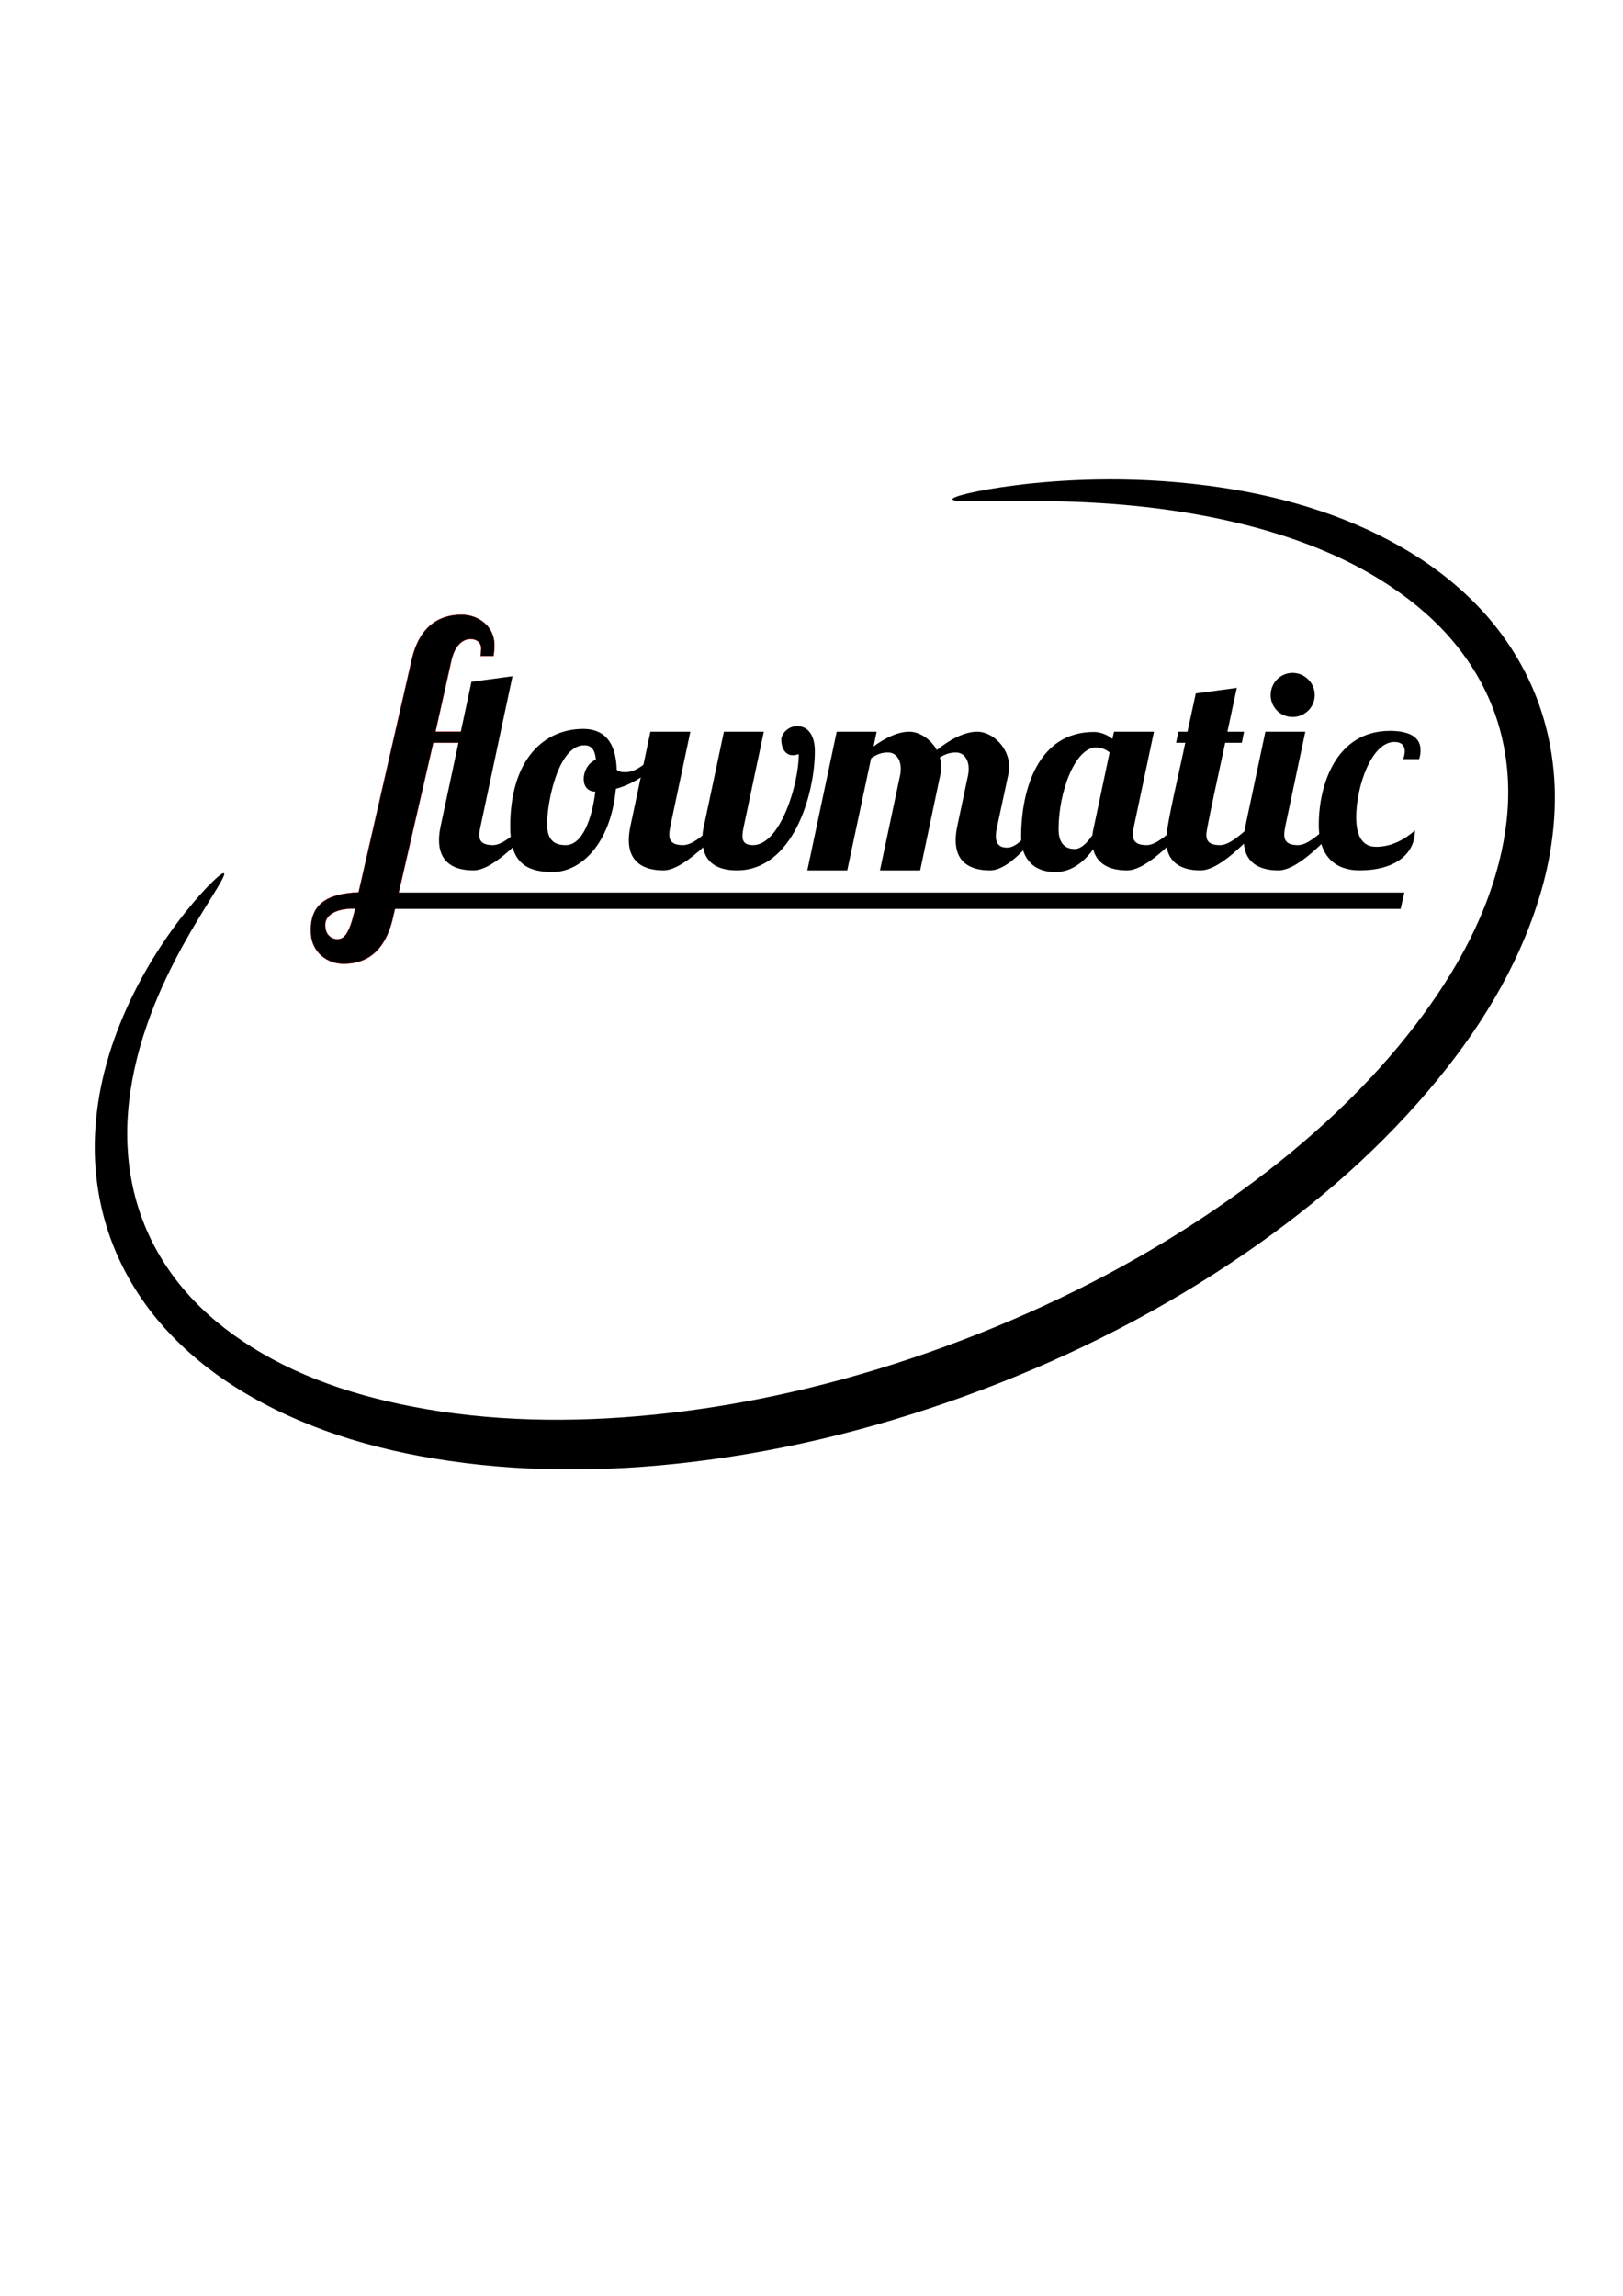 <?xml version="1.0" encoding="UTF-8" standalone="no"?>
<!-- Created with Inkscape (http://www.inkscape.org/) -->

<svg
   xmlns:dc="http://purl.org/dc/elements/1.1/"
   xmlns:cc="http://creativecommons.org/ns#"
   xmlns:rdf="http://www.w3.org/1999/02/22-rdf-syntax-ns#"
   xmlns:svg="http://www.w3.org/2000/svg"
   xmlns="http://www.w3.org/2000/svg"
   xmlns:sodipodi="http://sodipodi.sourceforge.net/DTD/sodipodi-0.dtd"
   xmlns:inkscape="http://www.inkscape.org/namespaces/inkscape"
   width="744.094"
   height="1052.362"
   id="svg2"
   version="1.1"
   inkscape:version="0.48.2 r9819"
   sodipodi:docname="flowmatic-logo.svg">
  <defs
     id="defs4">
    <inkscape:path-effect
       effect="skeletal"
       id="path-effect3846"
       is_visible="true"
       pattern="m 361.744,193.9 a 356.158,12.295 0 0 1 -712.315,0 356.158,12.295 0 1 1 712.315,0 z"
       copytype="single_stretched"
       prop_scale="1"
       scale_y_rel="false"
       spacing="0"
       normal_offset="0"
       tang_offset="0"
       prop_units="false"
       vertical_pattern="false"
       fuse_tolerance="0" />
    <inkscape:path-effect
       effect="spiro"
       id="path-effect3838"
       is_visible="true" />
    <inkscape:path-effect
       effect="spiro"
       id="path-effect3834"
       is_visible="true" />
    <inkscape:path-effect
       effect="spiro"
       id="path-effect2993"
       is_visible="true" />
  </defs>
  <sodipodi:namedview
     id="base"
     pagecolor="#ffffff"
     bordercolor="#666666"
     borderopacity="1.0"
     inkscape:pageopacity="0.0"
     inkscape:pageshadow="2"
     inkscape:zoom="1.2606779"
     inkscape:cx="350.16056"
     inkscape:cy="702.5248"
     inkscape:document-units="px"
     inkscape:current-layer="layer1"
     showgrid="false"
     inkscape:window-width="1920"
     inkscape:window-height="1148"
     inkscape:window-x="0"
     inkscape:window-y="23"
     inkscape:window-maximized="1"
     showguides="false"
     inkscape:guide-bbox="true">
    <sodipodi:guide
       orientation="0,1"
       position="190.52,635.83"
       id="guide3818" />
    <sodipodi:guide
       orientation="0,1"
       position="188.17,643.27"
       id="guide3820" />
    <sodipodi:guide
       orientation="1,0"
       position="142.358,623.076"
       id="guide3822" />
    <sodipodi:guide
       orientation="1,0"
       position="149.462,613.679"
       id="guide3824" />
    <sodipodi:guide
       orientation="1,0"
       position="162.775,635.83"
       id="guide3826" />
  </sodipodi:namedview>
  <g
     inkscape:label="Layer 1"
     inkscape:groupmode="layer"
     id="layer1">
    <path
       inkscape:connector-curvature="0"
       id="path3020"
       style="font-size:127.128px;font-style:normal;font-variant:normal;font-weight:normal;font-stretch:normal;text-align:start;line-height:125%;letter-spacing:0px;word-spacing:0px;writing-mode:lr-tb;text-anchor:start;fill:#000000;stroke:#ff0000;stroke-width:0.1;stroke-miterlimit:4;stroke-opacity:1;stroke-dasharray:none;font-family:'Lobster 1.3';-inkscape-font-specification:'Lobster 1.3,'"
       d="m 226.29,300.686 c 0.254,-1.526 0.381,-3.178 0.381,-5.212 0,-8.263 -7.246,-13.73 -15.001,-13.73 -8.39,0 -19.323,3.432 -23.137,21.612 l -24.146,105.645 c -13.939,0.611 -22.707,4.994 -21.866,19.069 0.493,8.249 7.246,13.73 15.001,13.73 8.263,0 18.815,-3.432 22.756,-21.612 l 18.384,-79.704 15.407,0 0.89,-5.085 -15.28,0 7.161,-32.043 c 1.78,-8.518 6.102,-10.425 8.899,-10.425 2.543,0 4.831,1.398 4.831,4.322 0,1.144 -0.127,2.161 -0.254,3.432 l 5.975,0 m -63.515,115.846 c -2.797,12.698 -5.507,13.953 -8.177,13.953 -2.797,0 -4.581,-2.084 -5.085,-3.791 -2.412,-8.164 6.546,-10.443 13.262,-10.163 z"
       sodipodi:nodetypes="cssccssccccccsscccssc" />
    <path
       inkscape:connector-curvature="0"
       id="path3022"
       style="font-size:127.128px;font-style:normal;font-variant:normal;font-weight:normal;font-stretch:normal;text-align:start;line-height:125%;letter-spacing:0px;word-spacing:0px;writing-mode:lr-tb;text-anchor:start;fill:#000000;fill-opacity:1;stroke:none;font-family:'Lobster 1.3';-inkscape-font-specification:'Lobster 1.3,'"
       d="m 216.15,312.515 -14.111,66.107 c -0.509,2.415 -0.763,4.577 -0.763,6.484 0,9.535 5.975,13.857 15.764,13.857 9.916,0 24.282,-16.908 30.129,-22.756 l -4.322,0 c -5.085,4.068 -11.696,11.187 -16.781,11.187 -4.958,0 -6.356,-1.907 -6.356,-4.704 0,-1.017 0.254,-2.161 0.636,-4.068 l 14.62,-68.649 -18.815,2.543" />
    <path
       inkscape:connector-curvature="0"
       id="path3024"
       style="font-size:127.128px;font-style:normal;font-variant:normal;font-weight:normal;font-stretch:normal;text-align:start;line-height:125%;letter-spacing:0px;word-spacing:0px;writing-mode:lr-tb;text-anchor:start;fill:#000000;fill-opacity:1;stroke:none;font-family:'Lobster 1.3';-inkscape-font-specification:'Lobster 1.3,'"
       d="m 267.359,334.127 c -17.544,0 -33.435,13.476 -33.435,44.749 0,15.128 5.848,20.849 19.451,20.849 12.713,0 26.57,-12.586 28.985,-38.138 7.373,-2.034 13.984,-6.229 17.925,-11.187 l -0.509,-2.67 c -4.704,1.907 -7.373,6.229 -13.348,6.229 -1.78,0 -2.924,-0.381 -3.687,-1.144 -0.254,-9.28 -3.305,-18.688 -15.383,-18.688 m -8.009,53.267 c -4.958,0 -8.518,-2.034 -8.518,-9.662 0,-10.17 5.085,-36.104 17.035,-36.104 3.56,0 4.958,2.415 5.339,6.611 -3.432,1.271 -5.594,5.212 -5.594,8.899 0,3.051 1.653,5.721 5.339,5.721 -1.526,12.331 -5.848,24.536 -13.603,24.536" />
    <path
       inkscape:connector-curvature="0"
       id="path3026"
       style="font-size:127.128px;font-style:normal;font-variant:normal;font-weight:normal;font-stretch:normal;text-align:start;line-height:125%;letter-spacing:0px;word-spacing:0px;writing-mode:lr-tb;text-anchor:start;fill:#000000;fill-opacity:1;stroke:none;font-family:'Lobster 1.3';-inkscape-font-specification:'Lobster 1.3,'"
       d="m 365.445,332.856 c -4.195,0 -7.246,3.56 -7.246,6.229 0,3.56 1.653,7.119 5.339,7.119 0.763,0 1.907,-0.254 2.67,-0.509 0,13.857 -8.518,41.698 -20.976,41.698 -3.687,0 -4.831,-1.653 -4.831,-4.068 0,-1.398 0.254,-2.924 0.636,-4.704 l 9.153,-43.224 -18.306,0 -9.153,43.224 c -0.381,1.526 -0.636,3.051 -0.636,4.322 -3.051,2.543 -6.229,4.449 -8.899,4.449 -5.085,0 -6.356,-2.034 -6.356,-4.831 0,-1.144 0.254,-2.543 0.509,-3.941 l 9.153,-43.224 -18.306,0 -9.153,43.224 c -0.509,2.415 -0.763,4.577 -0.763,6.484 0,9.535 6.102,13.857 15.891,13.857 5.339,0 12.204,-5.085 18.179,-10.552 1.271,7.246 6.865,10.552 15.51,10.552 25.68,0 35.723,-34.833 35.723,-54.665 0,-6.611 -2.67,-11.442 -8.136,-11.442" />
    <path
       inkscape:connector-curvature="0"
       id="path3028"
       style="font-size:127.128px;font-style:normal;font-variant:normal;font-weight:normal;font-stretch:normal;text-align:start;line-height:125%;letter-spacing:0px;word-spacing:0px;writing-mode:lr-tb;text-anchor:start;fill:#000000;fill-opacity:1;stroke:none;font-family:'Lobster 1.3';-inkscape-font-specification:'Lobster 1.3,'"
       d="m 462.428,354.341 c 0.127,-1.017 0.254,-1.907 0.254,-2.924 0,-8.645 -7.628,-16.018 -14.62,-16.018 -6.229,0 -12.967,3.941 -18.561,8.39 -2.797,-4.958 -7.882,-8.39 -12.586,-8.39 -5.467,0 -11.314,3.051 -16.4,6.738 l 1.398,-6.738 -18.306,0 -13.476,63.564 18.306,0 10.933,-51.36 c 2.543,-1.78 4.704,-2.67 7.755,-2.67 3.432,0 5.848,2.924 5.848,7.501 0,1.017 -0.127,2.161 -0.381,3.305 l -9.153,43.224 18.434,0 9.407,-44.622 c 0.127,-0.89 0.254,-1.78 0.254,-2.67 0,-1.526 -0.254,-2.924 -0.636,-4.449 2.415,-1.526 4.577,-2.288 7.373,-2.288 3.432,0 5.848,2.924 5.848,7.501 0,1.017 -0.127,2.161 -0.381,3.305 l -4.831,22.883 c -0.509,2.415 -0.763,4.449 -0.763,6.484 0,9.535 5.848,13.857 15.764,13.857 9.916,0 21.358,-16.527 27.205,-23.392 l -5.975,0 c -2.924,5.467 -8.263,12.967 -13.348,12.967 -4.068,0 -5.212,-2.288 -5.212,-5.212 0,-1.526 0.254,-3.178 0.636,-4.704 l 5.212,-24.282" />
    <path
       inkscape:connector-curvature="0"
       id="path3030"
       style="font-size:127.128px;font-style:normal;font-variant:normal;font-weight:normal;font-stretch:normal;text-align:start;line-height:125%;letter-spacing:0px;word-spacing:0px;writing-mode:lr-tb;text-anchor:start;fill:#000000;fill-opacity:1;stroke:none;font-family:'Lobster 1.3';-inkscape-font-specification:'Lobster 1.3,'"
       d="m 510.748,335.399 -0.763,3.305 c -2.288,-1.907 -5.467,-3.178 -8.518,-3.178 -25.426,0 -33.308,26.188 -33.308,48.054 0,7.501 3.56,16.145 15.764,16.145 7.755,0 13.476,-5.212 17.289,-10.425 1.653,6.611 7.246,9.662 15.51,9.662 9.916,0 24.282,-16.908 30.129,-22.756 l -4.322,0 c -5.085,4.068 -11.696,11.187 -16.781,11.187 -5.085,0 -6.356,-2.034 -6.356,-4.831 0,-1.144 0.254,-2.543 0.509,-3.941 l 9.153,-43.224 -18.306,0 m -8.263,7.246 c 1.78,0 4.195,0.509 6.229,2.288 l -7.119,33.689 c -0.381,1.526 -0.636,2.924 -0.763,4.195 -2.415,3.56 -5.212,6.356 -8.136,6.356 -3.178,0 -7.373,-1.398 -7.373,-9.026 0,-17.289 7.628,-37.503 17.162,-37.503" />
    <path
       inkscape:connector-curvature="0"
       id="path3032"
       style="font-size:127.128px;font-style:normal;font-variant:normal;font-weight:normal;font-stretch:normal;text-align:start;line-height:125%;letter-spacing:0px;word-spacing:0px;writing-mode:lr-tb;text-anchor:start;fill:#000000;fill-opacity:1;stroke:none;font-family:'Lobster 1.3';-inkscape-font-specification:'Lobster 1.3,'"
       d="m 548.233,317.855 -3.814,17.544 -4.195,0 -1.017,5.085 4.195,0 c -2.161,10.933 -8.772,37.884 -8.772,44.622 0,9.535 5.975,13.857 15.764,13.857 9.916,0 24.282,-16.908 30.129,-22.756 l -4.322,0 c -5.085,4.068 -11.696,11.187 -16.781,11.187 -5.085,0 -6.356,-1.907 -6.356,-4.831 0,-0.636 -0.127,-1.907 8.645,-42.079 l 7.628,0 1.017,-5.085 -7.628,0 c 2.415,-11.442 4.322,-20.086 4.322,-20.086 l -18.815,2.543" />
    <path
       inkscape:connector-curvature="0"
       id="path3034"
       style="font-size:127.128px;font-style:normal;font-variant:normal;font-weight:normal;font-stretch:normal;text-align:start;line-height:125%;letter-spacing:0px;word-spacing:0px;writing-mode:lr-tb;text-anchor:start;fill:#000000;fill-opacity:1;stroke:none;font-family:'Lobster 1.3';-inkscape-font-specification:'Lobster 1.3,'"
       d="m 580.138,335.399 -9.153,43.224 c -0.509,2.415 -0.763,4.577 -0.763,6.484 0,9.535 6.102,13.857 15.891,13.857 9.916,0 24.282,-16.908 30.129,-22.756 l -4.322,0 c -5.085,4.068 -11.696,11.187 -16.781,11.187 -5.085,0 -6.356,-2.034 -6.356,-4.831 0,-1.144 0.254,-2.543 0.509,-3.941 l 9.153,-43.224 -18.306,0 m 2.415,-16.781 c 0,5.594 4.449,10.043 10.043,10.043 5.594,0 10.17,-4.449 10.17,-10.043 0,-5.594 -4.577,-10.17 -10.17,-10.17 -5.594,0 -10.043,4.577 -10.043,10.17" />
    <path
       inkscape:connector-curvature="0"
       id="path3036"
       style="font-size:127.128px;font-style:normal;font-variant:normal;font-weight:normal;font-stretch:normal;text-align:start;line-height:125%;letter-spacing:0px;word-spacing:0px;writing-mode:lr-tb;text-anchor:start;fill:#000000;fill-opacity:1;stroke:none;font-family:'Lobster 1.3';-inkscape-font-specification:'Lobster 1.3,'"
       d="m 623.302,398.963 c 16.018,0 25.426,-7.246 25.426,-18.306 -4.958,4.322 -10.933,7.501 -17.798,7.501 -7.755,0 -9.153,-7.373 -9.153,-13.603 0,-13.73 6.865,-34.452 17.544,-34.452 2.797,0 4.704,1.271 4.704,4.322 0,1.017 -0.254,2.161 -0.636,3.56 l 7.246,0 c 0.509,-1.653 0.636,-2.797 0.636,-4.195 0,-6.992 -7.119,-8.772 -13.984,-8.772 -24.663,0 -32.672,24.536 -32.672,43.096 0,15.001 8.136,20.849 18.688,20.849" />
    <path
       style="fill:#000000;stroke:none"
       d="m 180.406,409.136 463.456,0 -1.723,7.483 -461.733,0 z"
       id="rect3815"
       inkscape:connector-curvature="0"
       sodipodi:nodetypes="ccccc" />
    <path
       style="fill:#000000;fill-opacity:1;stroke:none"
       d="m 102.707,400.317 c 0.428,0.359 -0.466,2.295 -2.568,5.847 -2.102,3.551 -5.42,8.72 -9.579,15.638 -4.159,6.918 -9.173,15.589 -14.212,26.195 -2.52,5.303 -5.037,11.089 -7.386,17.382 -2.348,6.293 -4.528,13.092 -6.319,20.418 -1.465,5.963 -2.667,12.265 -3.432,18.846 -0.765,6.582 -1.092,13.444 -0.765,20.497 0.538,11.815 2.911,24.259 7.8,36.316 4.423,10.958 10.979,21.667 19.494,31.297 8.232,9.331 18.38,17.681 29.859,24.841 12.104,7.581 25.616,13.755 40.192,18.605 14.576,4.849 30.215,8.374 46.387,10.818 17.782,2.646 36.23,3.872 55.11,3.771 18.88,-0.101 38.192,-1.527 57.652,-4.077 21.075,-2.775 42.305,-6.927 63.45,-12.379 21.145,-5.452 42.206,-12.204 62.937,-20.11 20.354,-7.774 40.381,-16.657 59.783,-26.655 19.403,-9.998 38.179,-21.112 56.059,-33.306 15.882,-10.846 31.078,-22.495 45.211,-34.965 14.133,-12.469 27.203,-25.758 38.901,-39.848 10.149,-12.285 19.338,-25.113 26.956,-38.365 7.618,-13.253 13.662,-26.929 17.672,-40.91 3.67,-12.693 5.678,-25.541 5.556,-38.011 -0.106,-12.435 -2.283,-24.601 -6.347,-35.727 -4.245,-11.692 -10.604,-22.369 -18.209,-31.581 -8.437,-10.245 -18.498,-18.765 -29.03,-25.829 -2e-5,-10e-6 -4e-5,-2e-5 -6e-5,-4e-5 -14.205,-9.562 -29.197,-16.397 -43.885,-21.549 -14.688,-5.152 -29.074,-8.619 -42.478,-11.146 -18.1,-3.386 -34.505,-4.988 -48.775,-5.827 -14.27,-0.839 -26.411,-0.911 -36.2,-0.864 -9.789,0.046 -17.231,0.216 -22.232,0.16 -5,-0.056 -7.561,-0.335 -7.644,-0.945 -0.083,-0.61 2.316,-1.552 7.212,-2.711 4.896,-1.159 12.291,-2.538 22.159,-3.769 9.867,-1.231 22.212,-2.32 36.897,-2.576 14.685,-0.256 31.716,0.316 50.754,2.802 14.095,1.821 29.391,4.729 45.309,9.595 15.917,4.867 32.458,11.692 48.634,21.662 2e-5,10e-6 4e-5,2e-5 7e-5,4e-5 12.034,7.443 23.751,16.782 33.998,28.438 9.248,10.54 17.099,22.958 22.584,36.889 5.202,13.274 8.166,27.726 8.593,42.561 0.411,14.817 -1.58,29.829 -5.563,44.414 -4.385,15.938 -10.881,31.391 -19.024,46.162 -8.143,14.771 -17.932,28.858 -28.751,42.079 -12.405,15.228 -26.204,29.541 -41.073,42.888 -14.87,13.346 -30.807,25.726 -47.422,37.132 -18.705,12.858 -38.331,24.542 -58.591,35.001 -20.259,10.459 -41.15,19.692 -62.358,27.702 -21.593,8.167 -43.58,15.087 -65.692,20.615 -22.112,5.528 -44.349,9.663 -66.445,12.332 -20.381,2.475 -40.71,3.699 -60.663,3.486 -19.953,-0.212 -39.528,-1.862 -58.448,-5.021 -17.211,-2.836 -34.012,-7.035 -49.802,-12.762 C 133.184,650.045 118.404,642.789 105.05,634.004 92.339,625.612 81.081,615.679 71.881,604.578 62.353,593.061 55.236,580.348 50.582,567.405 c -5.104,-14.258 -7.186,-28.581 -7.14,-41.972 0.034,-7.97 0.783,-15.583 2.009,-22.778 1.226,-7.195 2.928,-13.973 4.913,-20.304 2.438,-7.748 5.247,-14.833 8.204,-21.306 2.957,-6.474 6.064,-12.336 9.153,-17.637 6.179,-10.602 12.253,-18.963 17.407,-25.424 5.154,-6.461 9.404,-11.023 12.401,-13.914 2.997,-2.891 4.749,-4.111 5.178,-3.752 z"
       id="path3840"
       inkscape:connector-curvature="0"
       sodipodi:nodetypes="cssssc"
       inkscape:path-effect="#path-effect3846"
       inkscape:original-d="m 436.66775,228.85044 c 41.55851,-5.24127 80.89608,-4.9271 115.93632,0.6141 70.08049,11.08242 122.97174,43.07307 142.06286,93.34513 38.18224,100.5441 -73.29486,236.13984 -248.99111,302.86156 C 269.97959,692.39295 96.596816,664.97448 58.414581,564.43037 39.323461,514.15831 57.647187,455.12335 102.70572,400.31618" />
  </g>
</svg>
